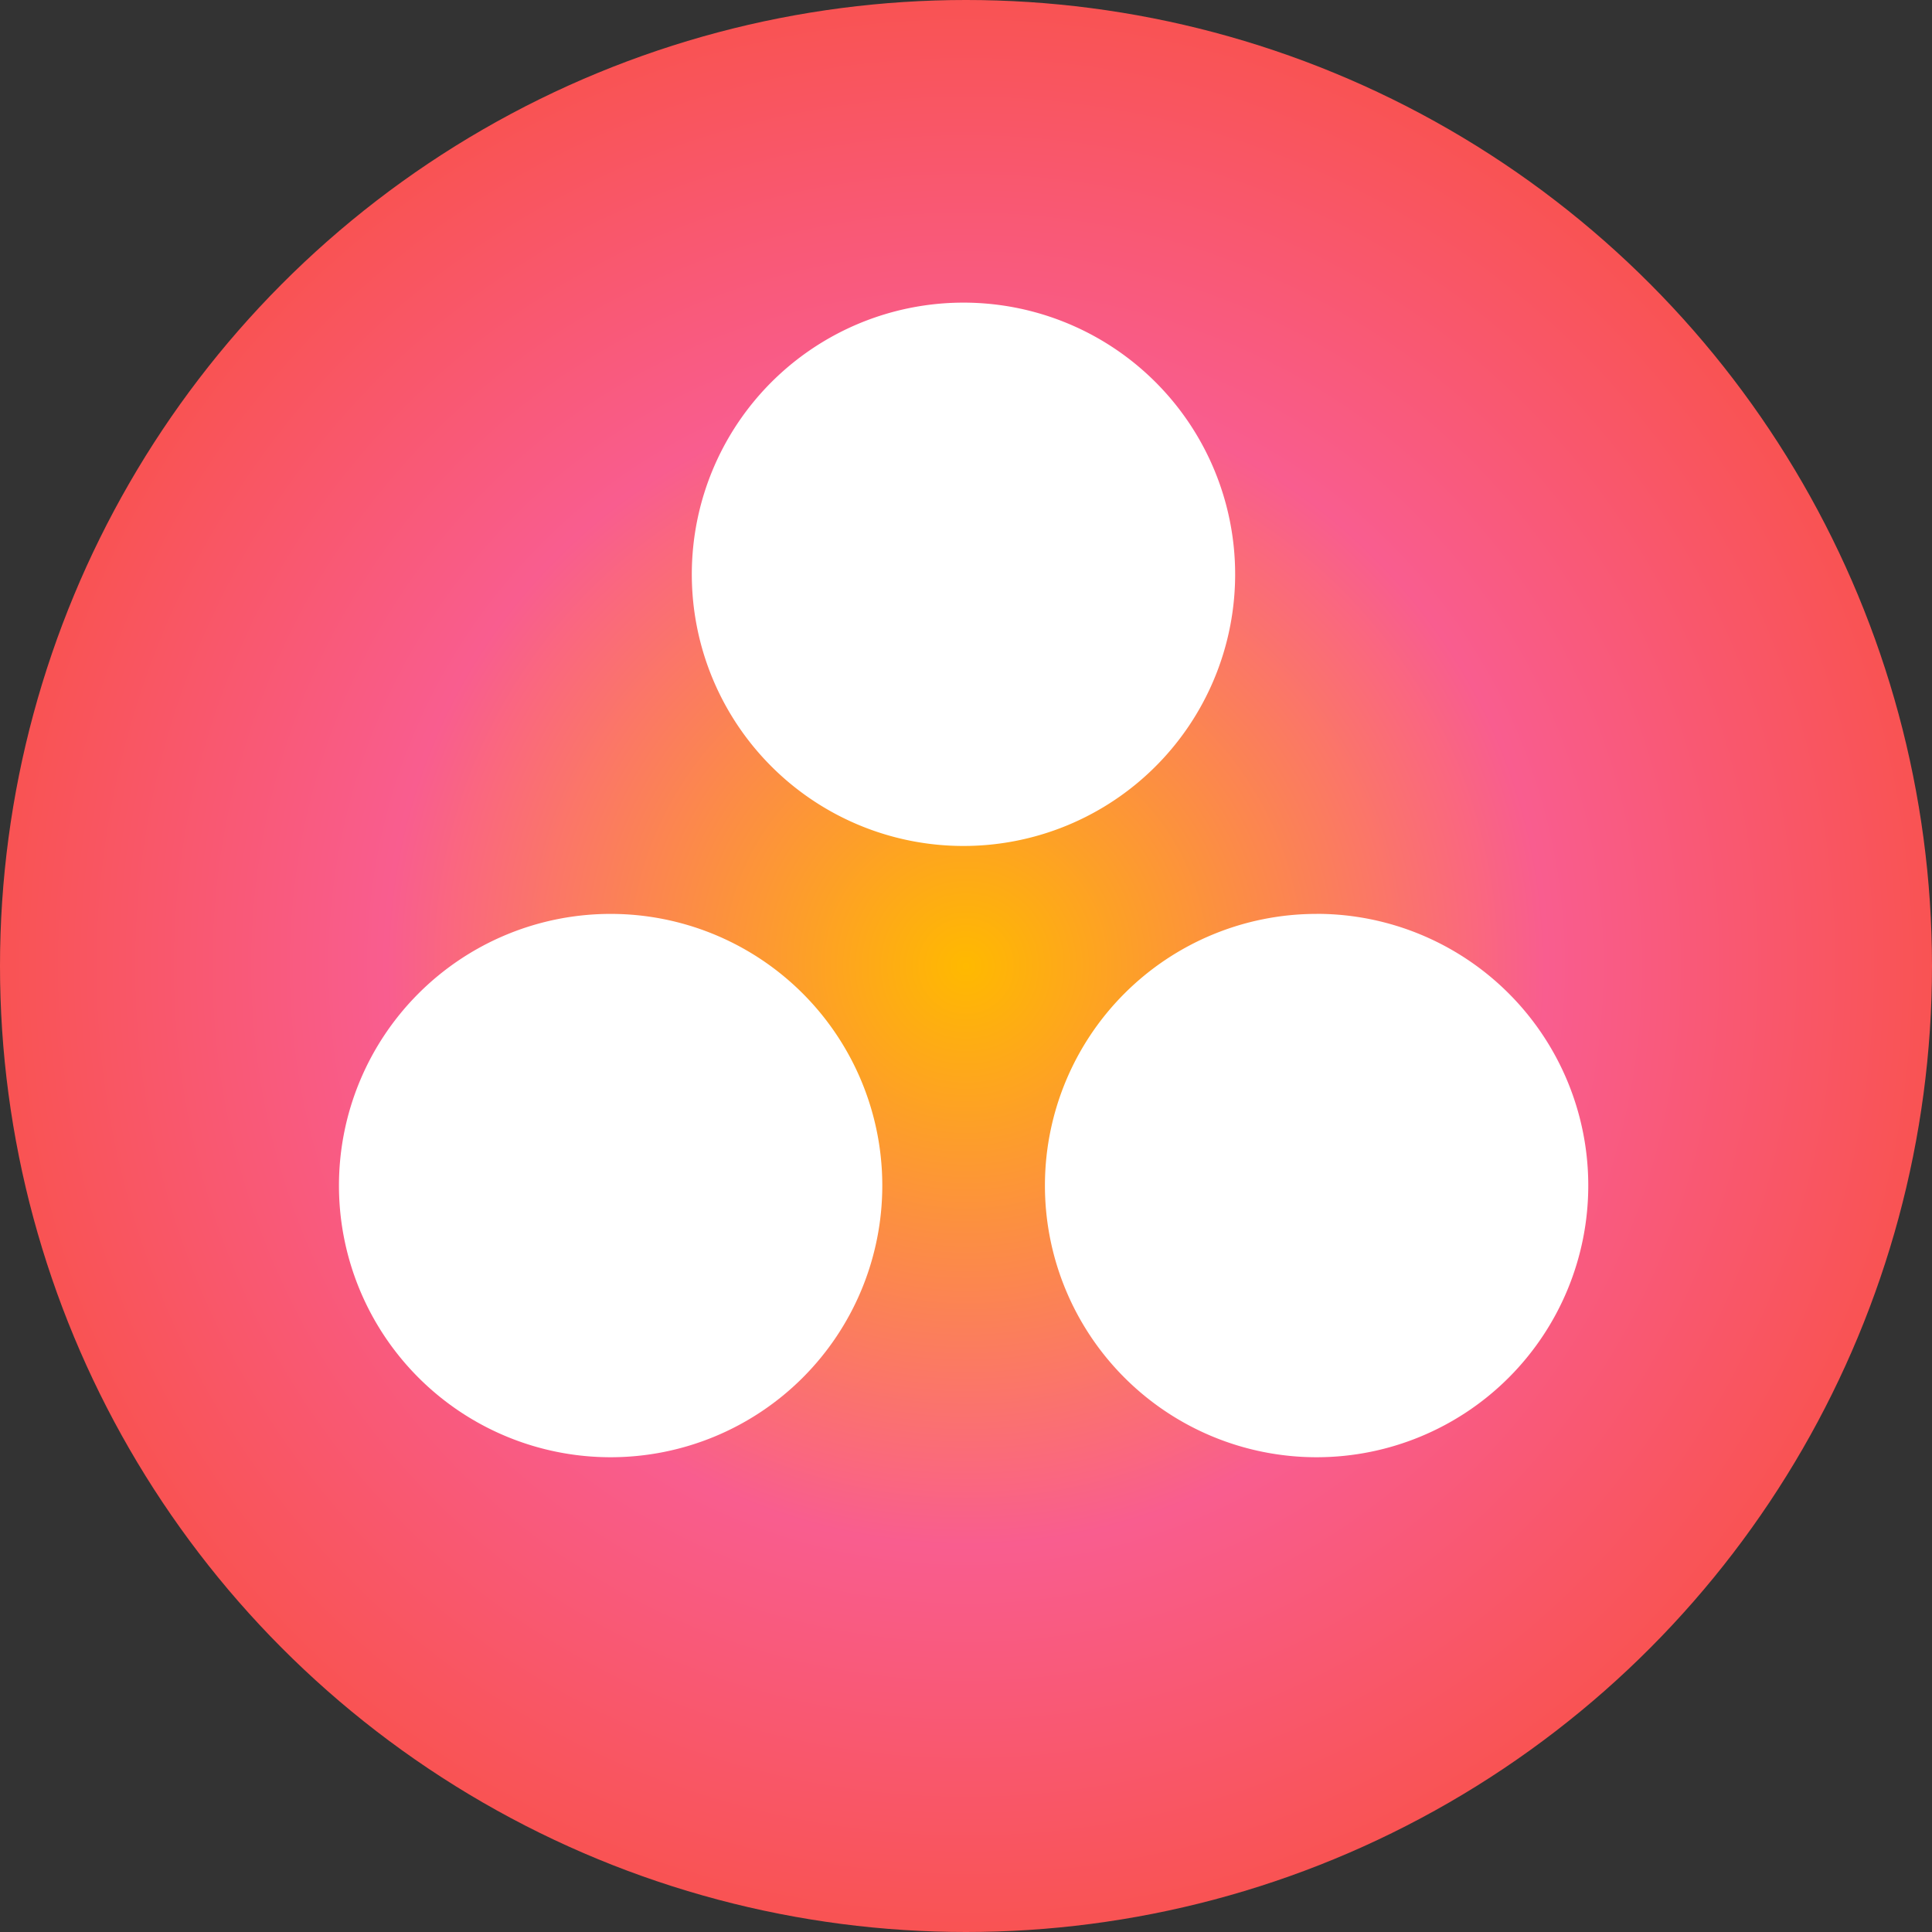 <svg xmlns="http://www.w3.org/2000/svg" xmlns:xlink="http://www.w3.org/1999/xlink" viewBox="0 0 360.06 360.06"><rect x="0" y="0" width="360.06" height="360.06" fill="#333333" stroke="none"/><defs><style>.cls-1{fill:url(#New_Gradient_Swatch);}.cls-2{fill:#fff;}</style><radialGradient id="New_Gradient_Swatch" cx="180.03" cy="180.03" r="180.03" gradientUnits="userSpaceOnUse"><stop offset="0" stop-color="#ffb900"/><stop offset="0.6" stop-color="#f95d8f"/><stop offset="1" stop-color="#f95353"/></radialGradient></defs><title>asana</title><g id="Layer_2" data-name="Layer 2"><g id="Asana"><circle class="cls-1" cx="180.03" cy="180.03" r="180.03"/><path class="cls-2" d="M245.34,170.32A50.63,50.63,0,1,0,296,220.94a50.63,50.63,0,0,0-50.63-50.63Zm-131.54,0a50.63,50.63,0,1,0,50.63,50.63,50.63,50.63,0,0,0-50.63-50.63ZM230.19,107A50.63,50.63,0,1,1,179.57,56.4,50.63,50.63,0,0,1,230.19,107Z"/></g></g></svg>